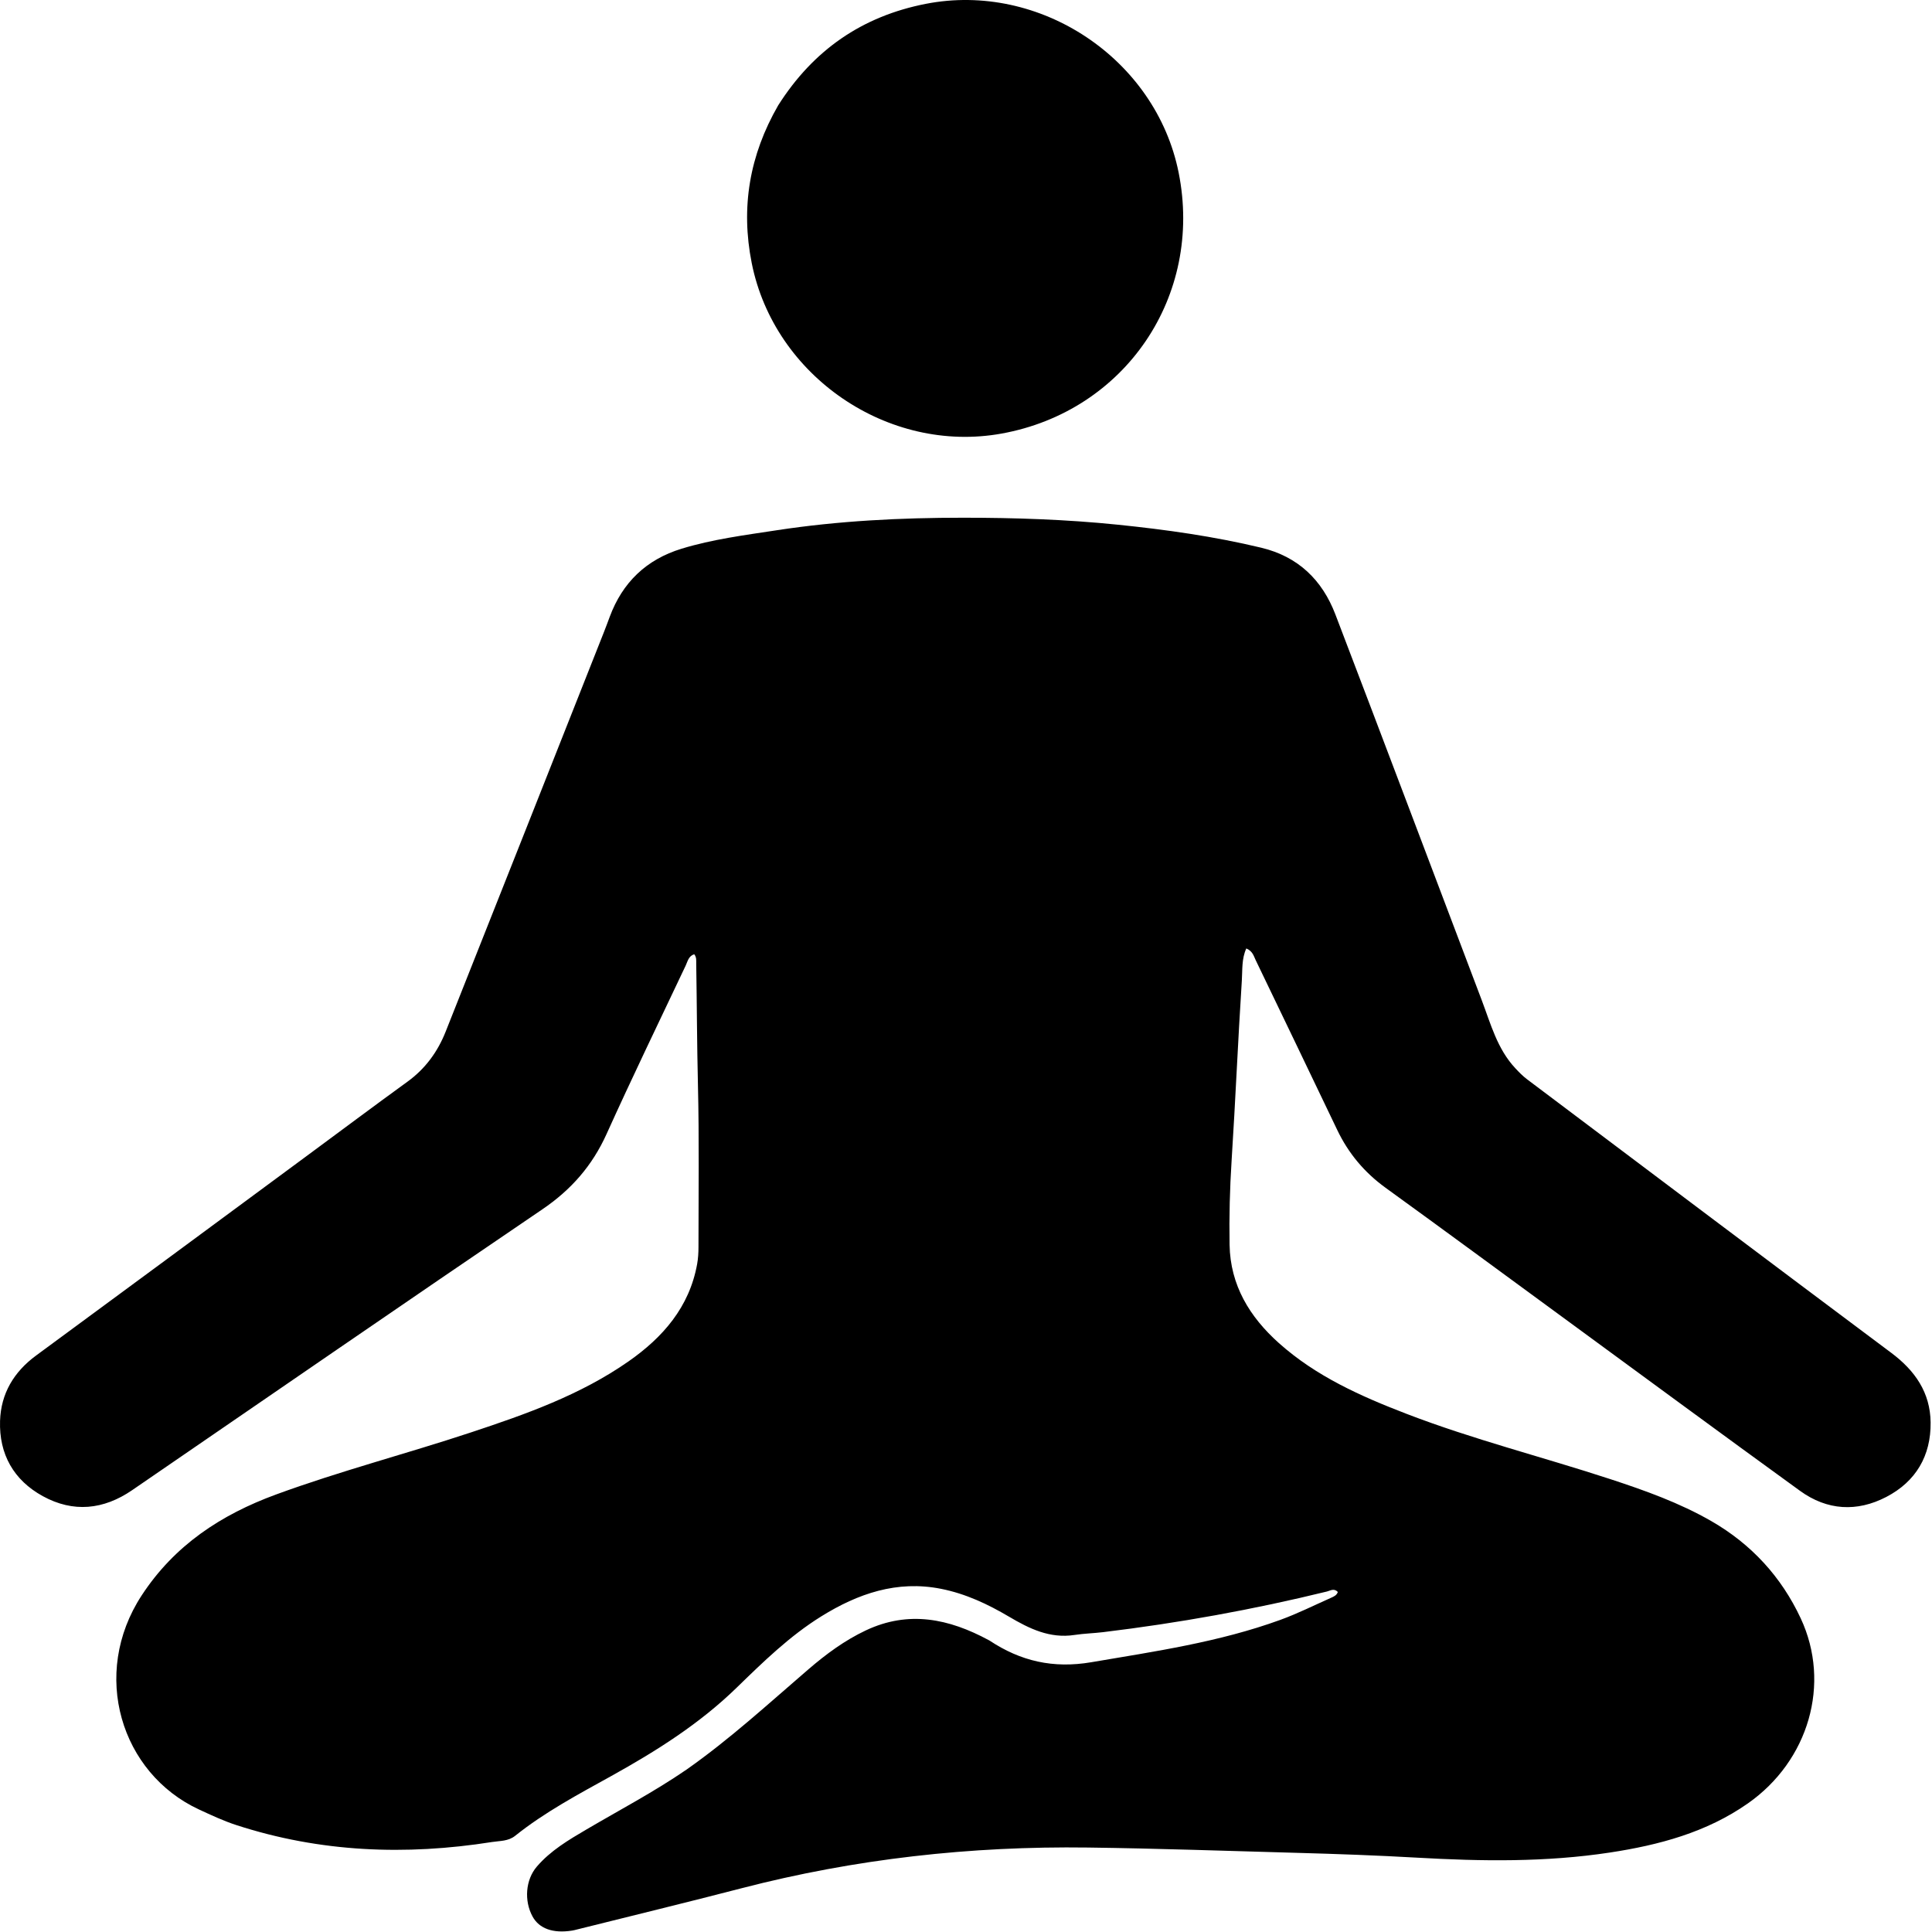 <svg width="835" height="835" viewBox="0 0 835 835" fill="none" xmlns="http://www.w3.org/2000/svg">
<path d="M296.703 764.814C315.586 751.552 332.271 736.184 349.451 721.42C357.059 714.882 365.04 708.98 374.188 704.658C392.722 695.902 410.157 699.604 427.223 708.802C427.369 708.881 427.525 708.947 427.663 709.038C441.099 717.95 455.157 721.21 471.666 718.404C499.251 713.716 526.902 709.712 553.325 700.11C560.82 697.387 568 693.789 575.302 690.542C576.462 690.027 577.731 689.488 578.193 688.059C576.596 686.271 574.899 687.499 573.476 687.848C541.604 695.664 509.37 701.462 476.798 705.403C472.669 705.903 468.484 705.992 464.378 706.621C453.741 708.25 444.857 703.9 436.143 698.748C426.924 693.298 417.329 688.783 406.713 686.68C387.668 682.906 370.796 688.75 354.974 698.571C341.3 707.059 329.801 718.301 318.347 729.438C302.278 745.063 283.622 756.807 264.187 767.592C249.923 775.508 235.468 783.174 222.652 793.422C219.645 795.826 216.075 795.567 212.683 796.103C175.296 802.014 138.383 800.575 102.159 788.795C96.601 786.988 91.335 784.516 86.04 782.065C52.252 766.422 38.982 723.533 61.251 689.499C75.401 667.873 95.482 654.649 119.292 645.918C146.986 635.763 175.533 628.355 203.499 619.096C227.254 611.232 250.837 602.906 271.575 588.434C286.485 578.03 297.939 564.954 301.301 546.318C301.741 543.881 301.878 541.36 301.878 538.878C301.878 515.547 302.207 492.206 301.647 468.887C301.226 451.397 301.192 433.909 300.904 416.421C300.883 415.129 301.106 413.766 300.04 412.419C297.57 413.195 297.192 415.536 296.347 417.322C284.869 441.559 273.186 465.706 262.142 490.14C255.968 503.801 246.857 514.21 234.427 522.647C175.161 562.877 116.187 603.536 57.11 644.044C44.739 652.527 31.661 653.852 18.485 646.621C5.887 639.707 -0.445 628.438 0.024 614.079C0.411 602.258 5.996 592.905 15.631 585.824C54.435 557.311 93.154 528.682 131.9 500.091C146.648 489.208 161.32 478.22 176.156 467.459C183.846 461.88 189.156 454.562 192.594 445.909C215.466 388.345 238.236 330.739 261.033 273.145C261.891 270.978 262.699 268.79 263.51 266.605C269.039 251.706 279.348 241.811 294.556 237.157C307.967 233.052 321.809 231.3 335.641 229.182C362.406 225.082 389.305 223.754 416.279 223.755C438.576 223.756 460.861 224.496 483.098 226.771C503.985 228.907 524.687 231.823 545.115 236.723C561.083 240.553 571.466 250.704 577.148 265.56C598.379 321.074 619.317 376.7 640.397 432.272C644.282 442.515 647.096 453.311 654.866 461.635C656.45 463.332 658.088 465.033 659.934 466.422C712.393 505.897 764.824 545.408 817.414 584.707C827.681 592.38 834.265 601.876 834.404 614.803C834.558 629.18 828.045 640.3 815.283 646.952C802.558 653.585 789.663 652.81 777.994 644.356C743.455 619.33 709.126 594.012 674.712 568.814C649.439 550.31 624.226 531.723 598.85 513.362C589.702 506.742 582.79 498.484 577.943 488.352C566.227 463.859 554.467 439.388 542.683 414.928C541.848 413.196 541.412 411.087 538.651 409.912C536.583 414.397 537.005 419.286 536.713 423.795C535.039 449.702 533.961 475.647 532.295 501.555C531.513 513.706 531.21 525.85 531.419 537.998C531.72 555.472 540.089 569.165 552.723 580.465C568.776 594.823 588.102 603.441 607.921 611.063C636.701 622.132 666.624 629.652 695.881 639.241C710.93 644.173 725.846 649.49 739.636 657.423C756.906 667.358 769.888 681.5 778.269 699.458C791.446 727.695 781.71 761.009 755.437 779.413C737.507 791.972 717.01 797.424 695.766 800.659C668.129 804.868 640.369 804.466 612.556 802.877C595.268 801.889 577.953 801.267 560.642 800.792C530.502 799.965 500.374 798.891 470.216 798.496C419.468 797.831 369.56 803.36 320.424 816.107C296.752 822.247 272.982 828.012 249.256 833.944C248.61 834.106 247.963 834.278 247.306 834.383C239.047 835.703 233.034 833.563 230.16 828.291C226.439 821.469 227.146 812.411 232.005 806.747C237.97 799.795 245.762 795.207 253.518 790.649C267.878 782.212 282.642 774.453 296.703 764.814Z" fill="black"/>
<path d="M336.323 45.545C351.498 21.631 372.585 7.044 400.121 1.661C449.428 -7.977 499.523 25.371 509.397 74.576C520.107 127.945 486.317 177.747 432.852 187.395C383.856 196.236 334.643 162.611 324.891 113.697C320.096 89.645 323.926 67.065 336.323 45.545Z" fill="black"/>
</svg>
